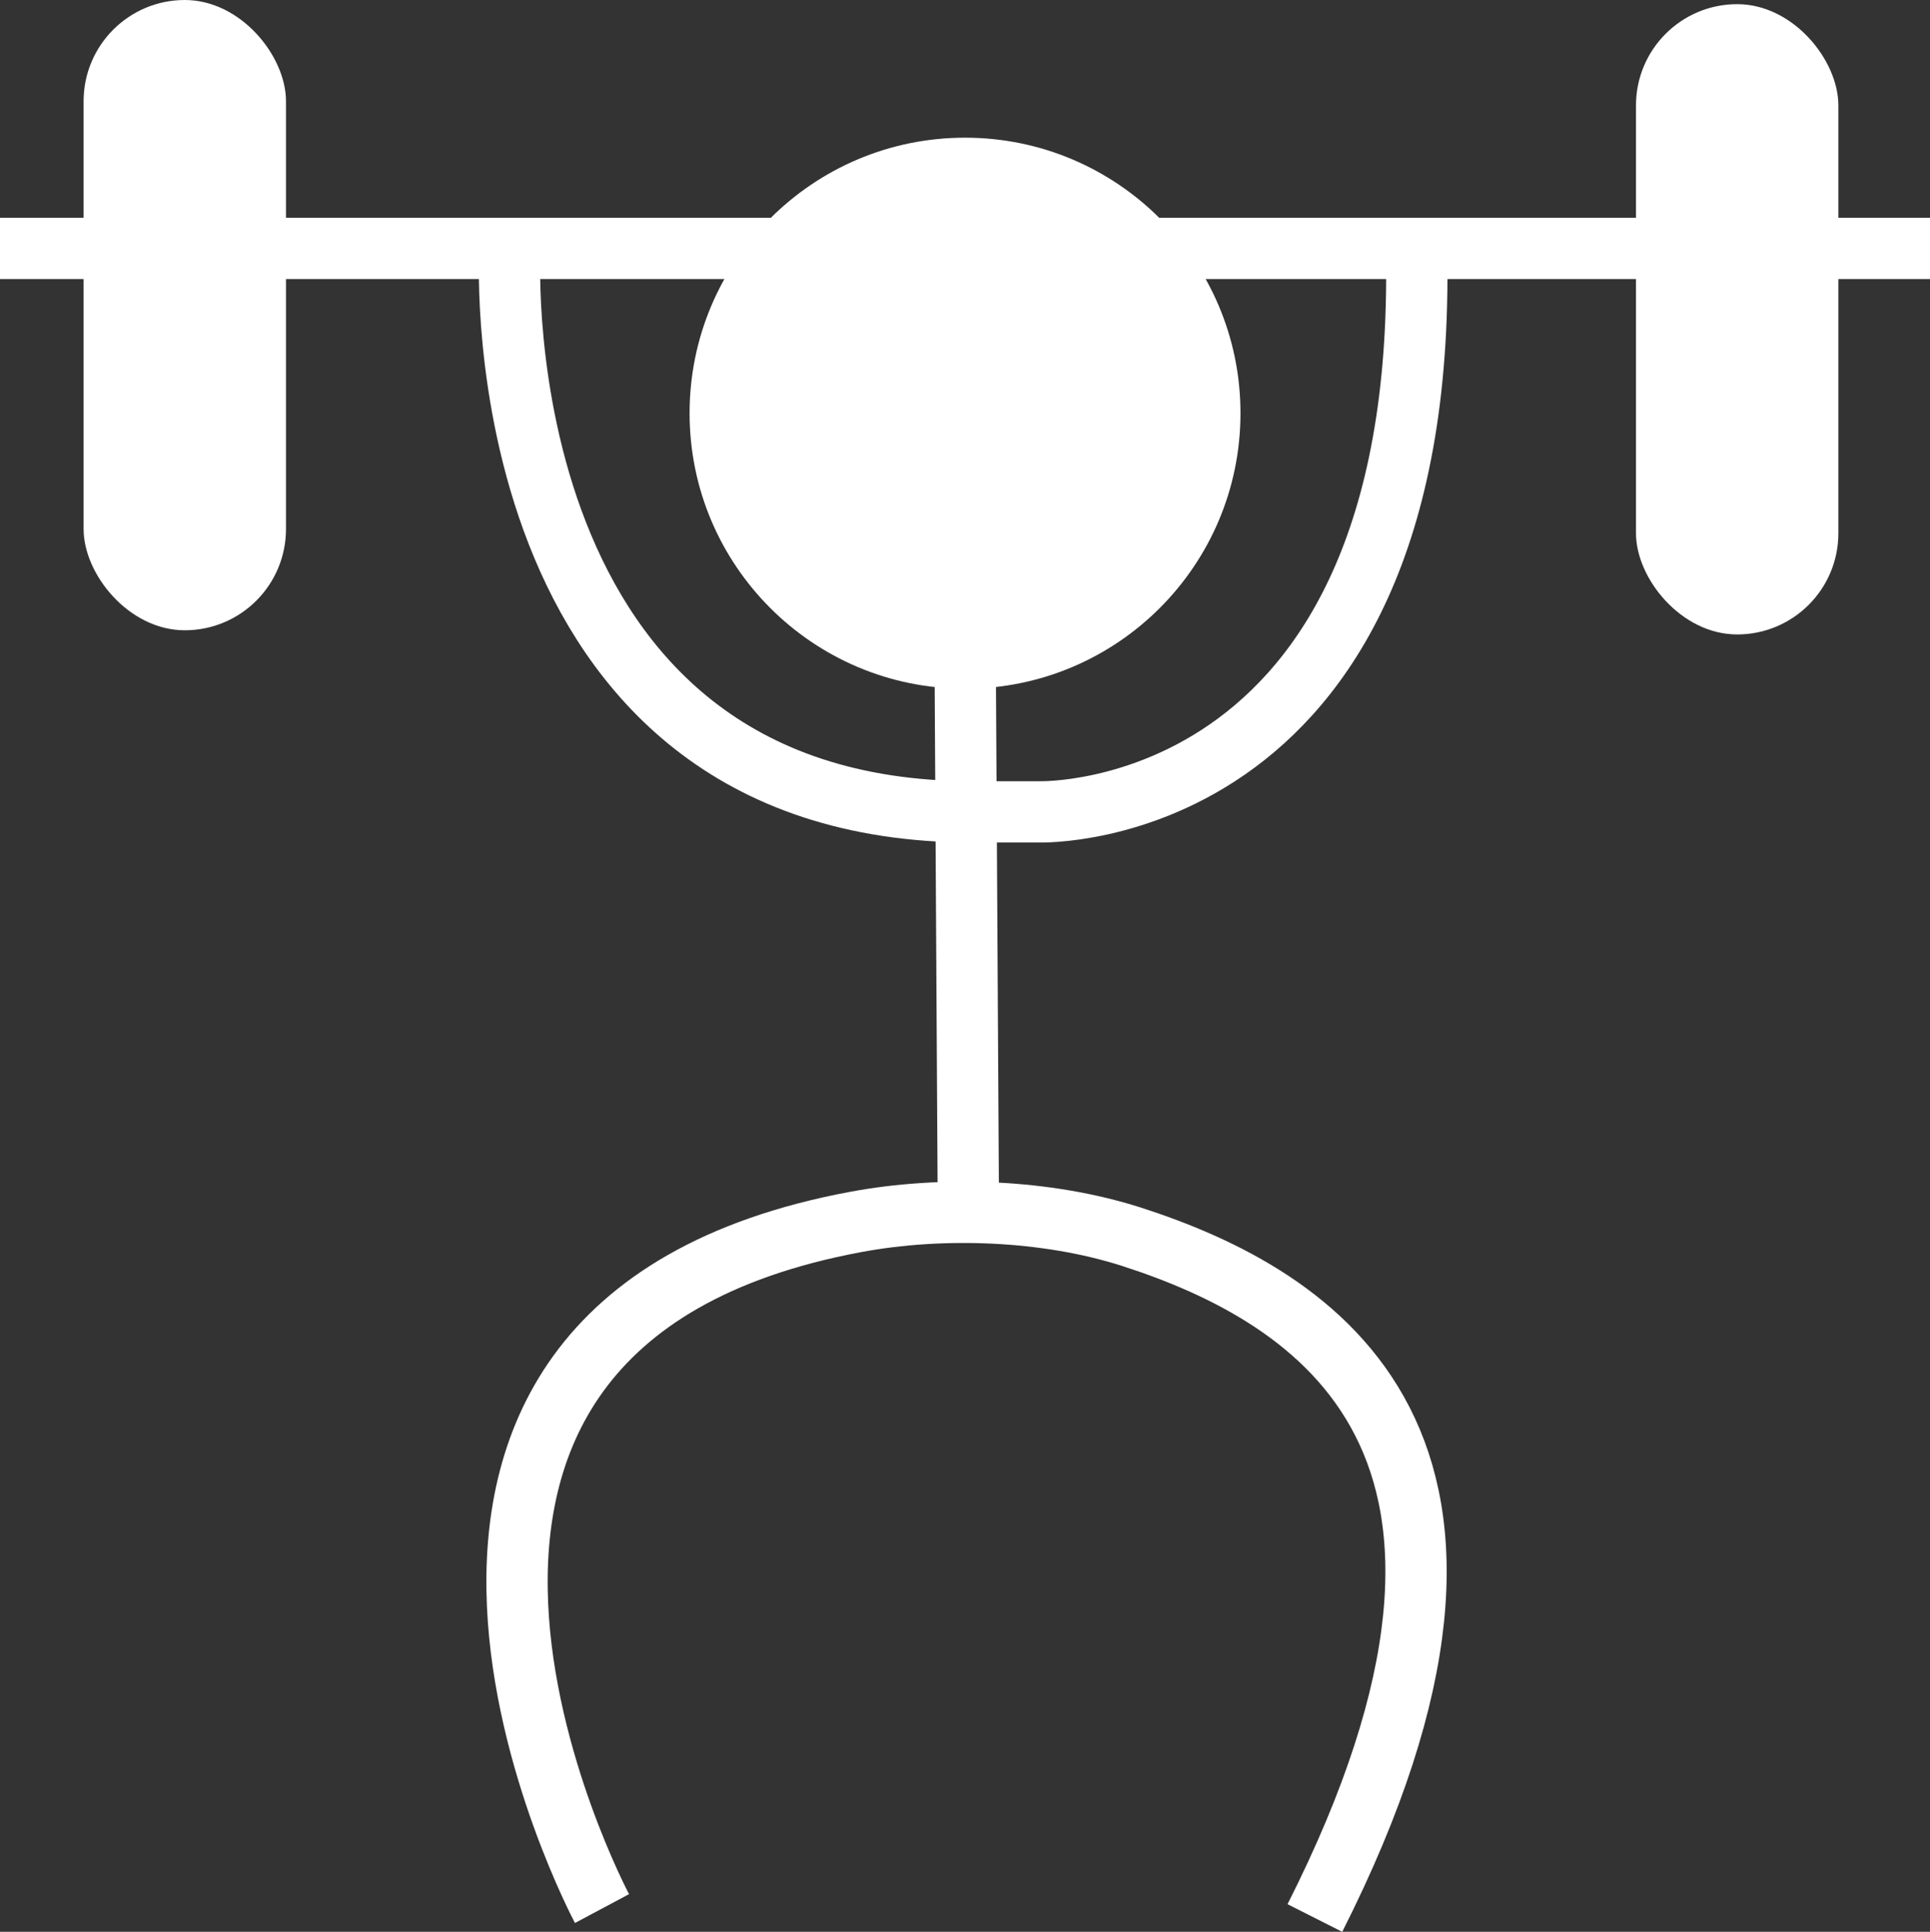<svg id="Layer_1" data-name="Layer 1" xmlns="http://www.w3.org/2000/svg" viewBox="0 0 314.89 315.11"><rect x="0" y="0" width="314.89" height="315.11" fill="#333333" stroke="none"/><defs><style>.cls-1{fill:#fff;}.cls-2,.cls-3{stroke:#fff;stroke-miterlimit:10;stroke-width:10px;}.cls-3{fill:none;}</style></defs><title>weightlifting</title><circle class="cls-1" cx="157.45" cy="67.4" r="44.94"/><line class="cls-2" x1="157.98" y1="194.55" x2="157.45" y2="103.66"/><path class="cls-3" d="M1305.48,1570.49s-50.55-94.85,41.39-112c14.2-2.65,31.17-2,44.92,2.39,30.14,9.71,69.2,33.58,30,111.15" transform="translate(-1207.26 -1259.17)"/><path class="cls-3" d="M1290.43,1300.79S1286,1391.6,1366,1391.6h10.89s65.2,1.87,61.37-95.66" transform="translate(-1207.26 -1259.17)"/><line class="cls-3" y1="40.52" x2="314.89" y2="40.52"/><rect class="cls-1" x="266.92" y="0.68" width="33.02" height="102.81" rx="16.51"/><rect class="cls-1" x="13.64" width="33.02" height="102.81" rx="16.51"/></svg>